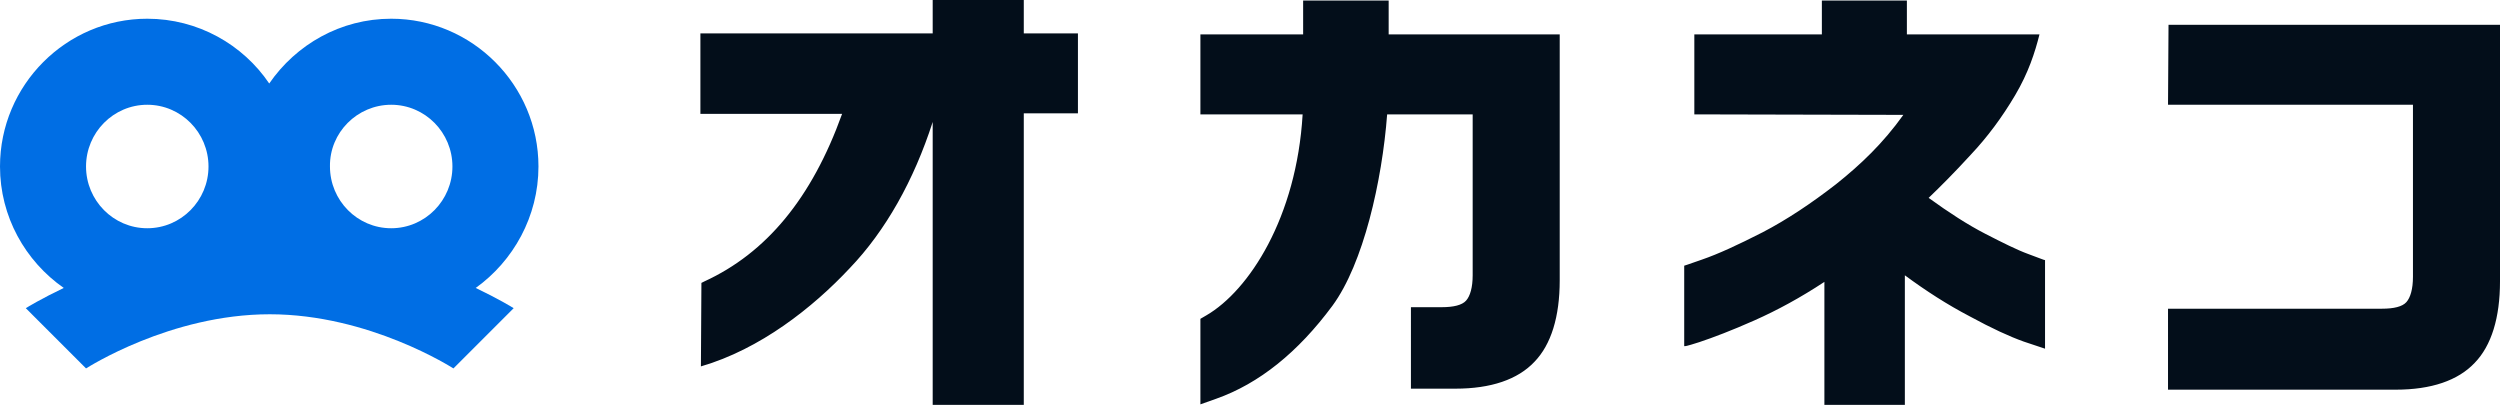 <?xml version="1.0" encoding="utf-8"?>
<svg version="1.1" xmlns="http://www.w3.org/2000/svg" xmlns:xlink="http://www.w3.org/1999/xlink" x="0px"
	 y="0px" viewBox="0 0 494 80"  style="enable-background:new 0 0 494 80;" xml:space="preserve">
<path d="M334.8,22.6V6.8H360V0.1h16.8v6.7H403c-0.9,3.6-2.2,7.6-4.8,12c-2.6,4.4-5.5,8.3-8.8,11.8
	c-3.2,3.5-6,6.3-8.3,8.5c4,2.9,7.7,5.3,11.2,7.1c3.5,1.8,6.3,3.2,8.5,4c2.2,0.8,3.1,1.2,3.3,1.2v17.5c-0.1,0-1.4-0.5-4.2-1.4
	c-2.8-1-6.3-2.6-10.7-5c-4.4-2.3-8.6-5-12.8-8.1v25.6h-15.9V55.7c-4.7,3.1-9.3,5.6-13.8,7.6s-8.2,3.4-10.9,4.3
	c-2.8,0.9-2.8,0.8-3,0.8V52.5c0.1,0,0.3-0.1,3.5-1.2c3.2-1.1,7.1-2.9,12-5.4c4.8-2.5,9.6-5.7,14.5-9.5c4.9-3.9,9.3-8.1,13.3-13.7
	L334.8,22.6L334.8,22.6z M376.8,6.8H403c-0.9,3.6-2.8,8.5-4.8,12 M237.2,79.9V63l1.2-0.7c8.4-4.9,17.8-19.3,19-39.7h-20.2V6.8h20.3
	V0.1h16.9v6.7h33.8v48.6c0,7.2-1.7,12.7-5,16.1c-3.3,3.5-8.6,5.3-15.6,5.3h-8.8V60.7h6.1c2.3,0,4-0.4,4.8-1.3c0.8-0.9,1.3-2.6,1.3-5
	V22.6h-16.9c-1,13.2-4.7,29.5-10.8,37.8c-6.8,9.2-14.5,15.4-23,18.4L237.2,79.9L237.2,79.9z M428.5,4.9H494v50.7
	c0,7.2-1.7,12.7-5,16.1c-3.3,3.5-8.6,5.3-15.6,5.3h-45V61h42.3c2.3,0,4-0.4,4.8-1.3c0.8-0.9,1.3-2.6,1.3-5V20.7h-48.4 M138.5,72.4
	c11.7-3.4,22.1-11.6,29.4-19.4c7.1-7.4,12.7-17.4,16.4-28.9V80h18V22.4H213V6.6h-10.7V0h-18v6.6h-45.9v15.9h28
	c-6,16.7-15,27.5-27.2,33.1l-0.6,0.3" fill="#030E1A"/>
<path d="M106.4,32.9c0-16.1-13.1-29.2-29.1-29.2c-10,0-18.8,5.1-24.1,12.8C48,8.8,39.1,3.7,29.1,3.7
	C13.1,3.7,0,16.8,0,32.9c0,9.9,5,18.7,12.6,24c-4.4,2.1-7.2,3.8-7.5,4l11.9,11.9c0.2-0.1,16.6-10.7,36.3-10.7s36.1,10.6,36.3,10.7
	l11.9-11.9c-0.3-0.2-3.1-1.9-7.5-4C101.4,51.6,106.4,42.8,106.4,32.9L106.4,32.9z M77.3,20.7c6.7,0,12.1,5.5,12.1,12.2
	c0,6.7-5.4,12.2-12.1,12.2c-6.7,0-12.1-5.5-12.1-12.2C65.1,26.2,70.6,20.7,77.3,20.7z M29.1,20.7c6.7,0,12.1,5.5,12.1,12.2
	c0,6.7-5.4,12.2-12.1,12.2c-6.7,0-12.1-5.5-12.1-12.2C17,26.2,22.4,20.7,29.1,20.7z" fill="#006EE4"/>
</svg>
